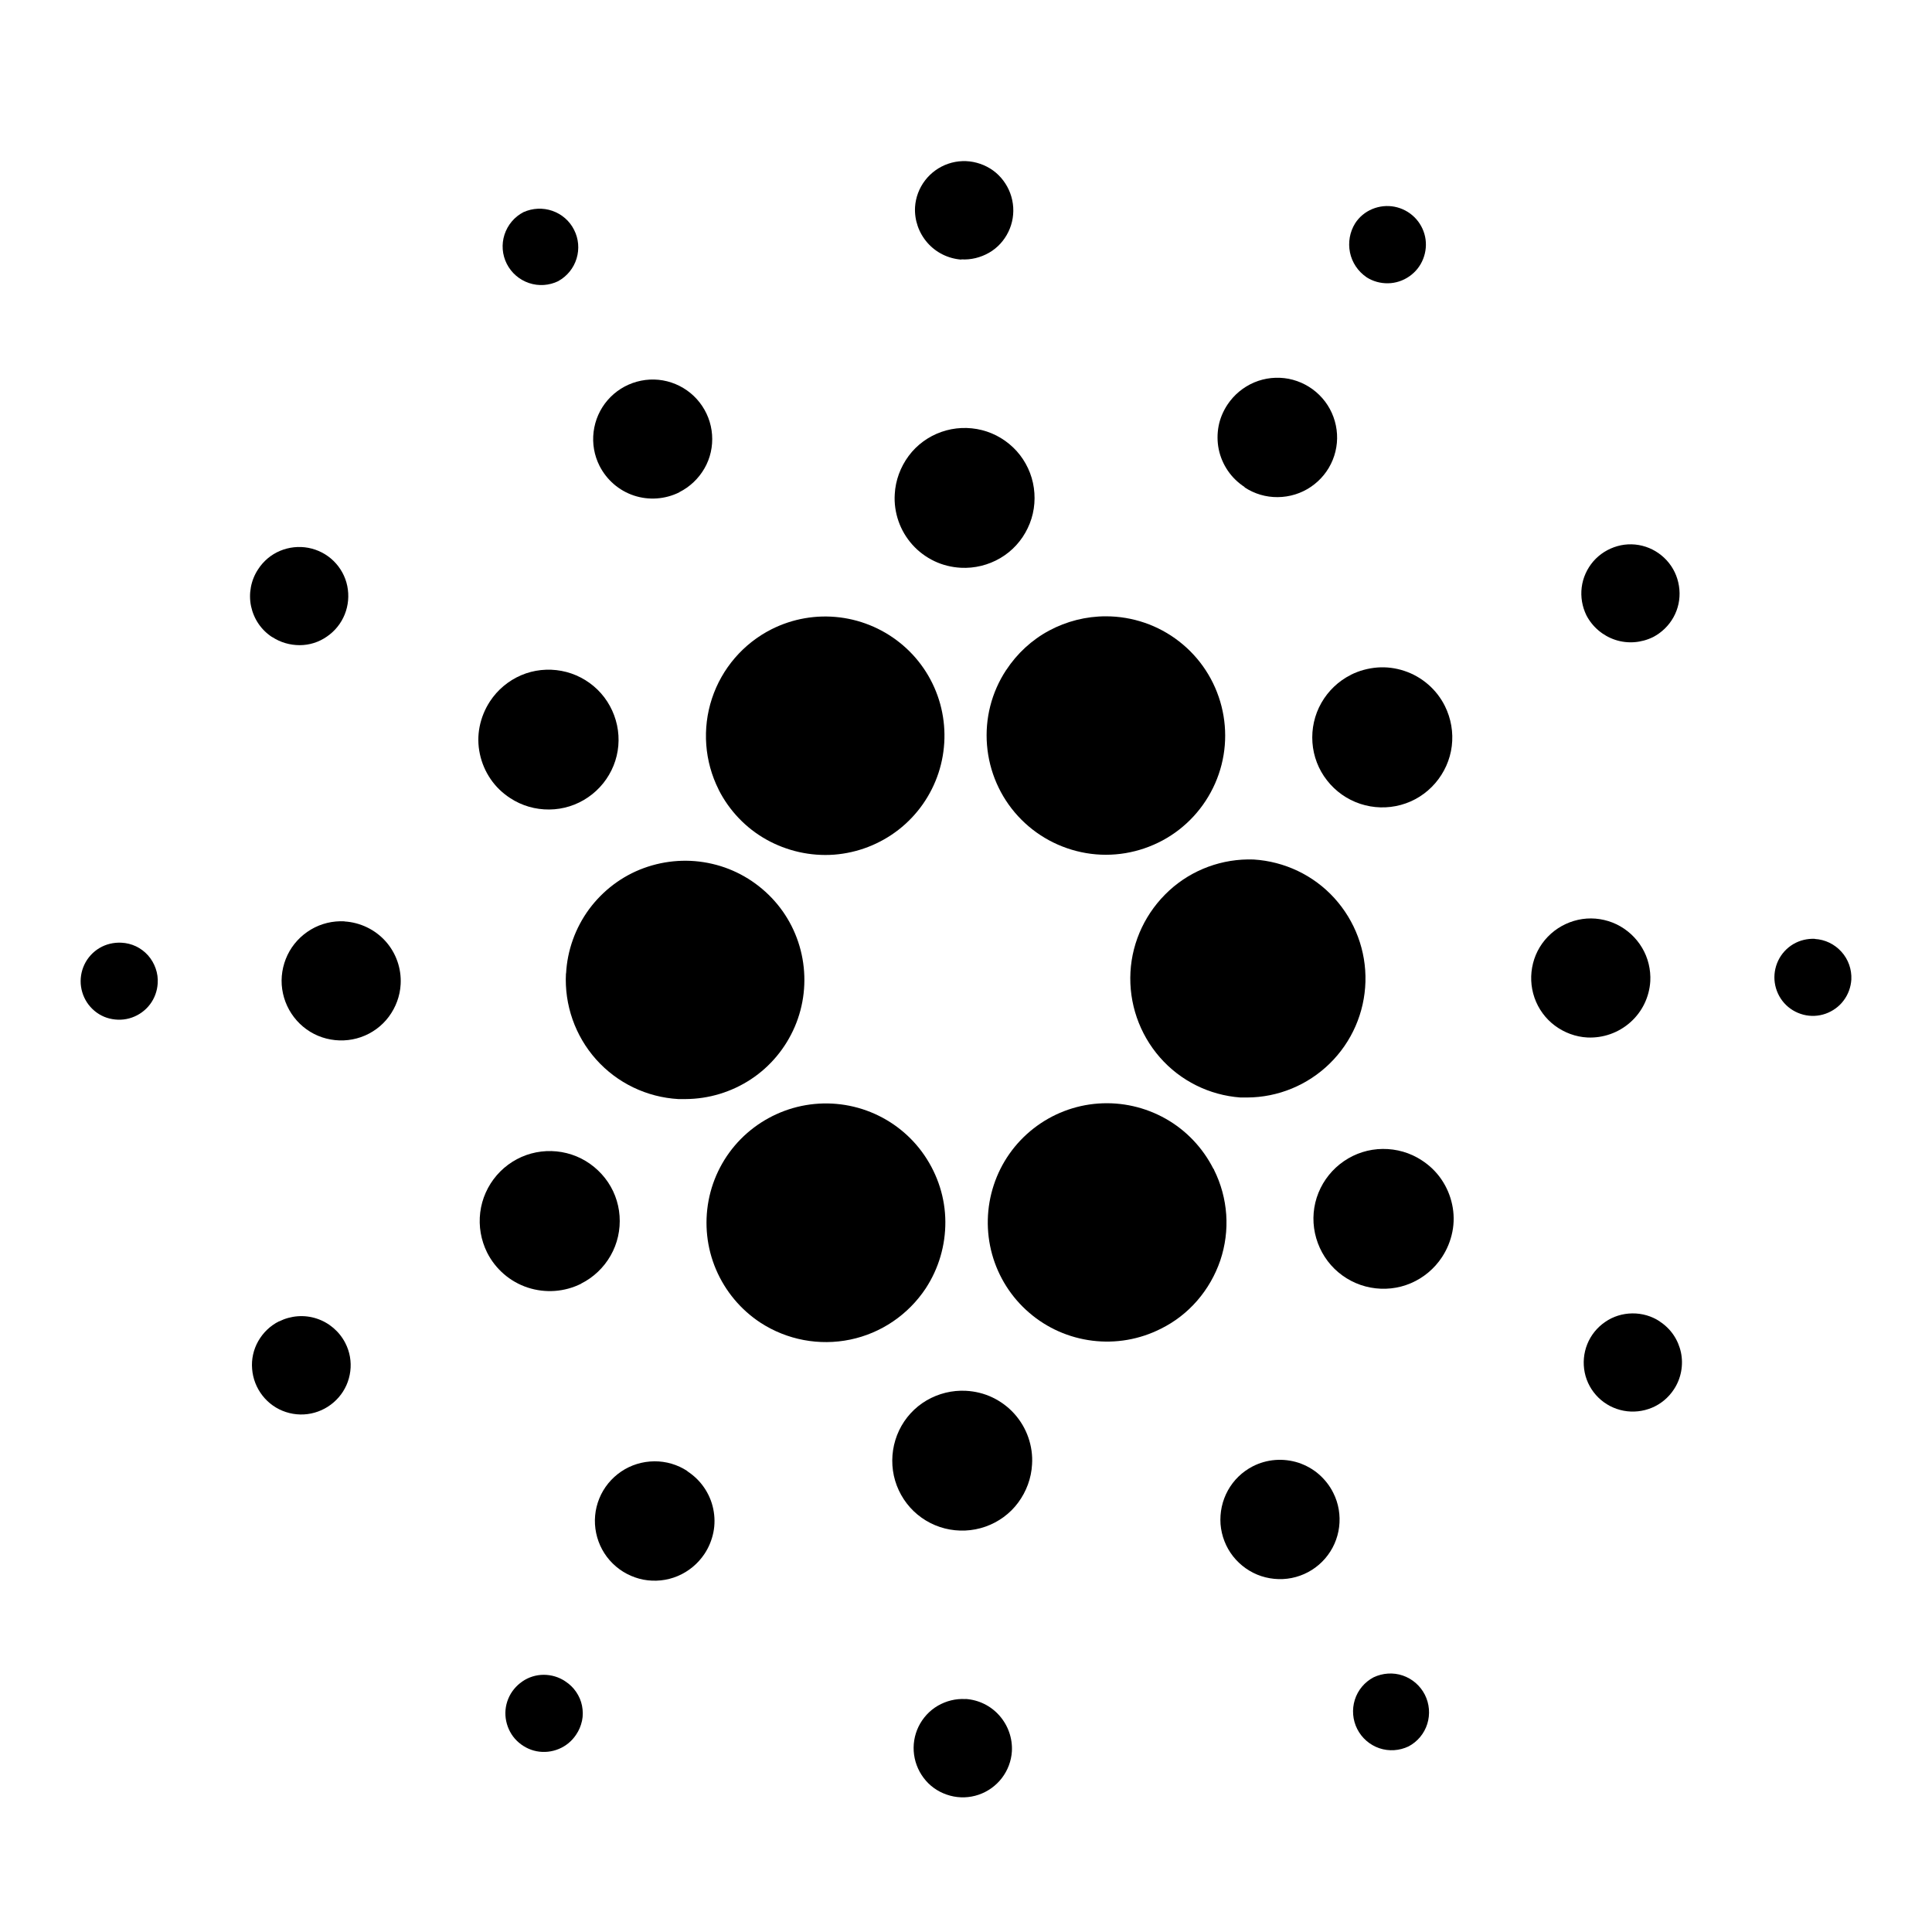 <!-- Generated by IcoMoon.io -->
<svg version="1.1" xmlns="http://www.w3.org/2000/svg" width="16" height="16" viewBox="0 0 16 16">
<title>app_cardano</title>
<path d="M4.687 8.061c-0.014 0.261 0.076 0.518 0.25 0.713s0.419 0.313 0.681 0.328h0.059c0.193-0.001 0.381-0.058 0.542-0.164s0.287-0.258 0.363-0.435c0.076-0.177 0.098-0.373 0.064-0.563s-0.123-0.366-0.256-0.505-0.304-0.238-0.492-0.281c-0.188-0.044-0.385-0.031-0.566 0.035s-0.338 0.185-0.453 0.34c-0.114 0.155-0.181 0.341-0.191 0.533v0z"></path>
<path d="M1.004 7.807c-0.063-0.003-0.126 0.012-0.18 0.044s-0.098 0.080-0.125 0.137c-0.027 0.057-0.037 0.121-0.028 0.183s0.036 0.121 0.078 0.168c0.042 0.047 0.097 0.081 0.158 0.096s0.126 0.013 0.185-0.008c0.060-0.021 0.112-0.059 0.15-0.109s0.060-0.111 0.064-0.174c0.003-0.042-0.003-0.084-0.017-0.124s-0.035-0.076-0.063-0.108c-0.028-0.031-0.062-0.057-0.1-0.075s-0.079-0.028-0.121-0.030v0z"></path>
<path d="M4.625 2.327c0.072-0.040 0.126-0.107 0.15-0.186s0.017-0.164-0.021-0.238c-0.037-0.074-0.102-0.13-0.18-0.157s-0.163-0.023-0.239 0.011c-0.075 0.039-0.131 0.106-0.157 0.186s-0.019 0.167 0.019 0.242c0.038 0.075 0.104 0.132 0.184 0.159s0.167 0.021 0.243-0.016v-0.001z"></path>
<path d="M5.626 4.076c0.087-0.044 0.159-0.112 0.208-0.197s0.070-0.182 0.063-0.279c-0.007-0.097-0.043-0.19-0.103-0.267s-0.141-0.134-0.234-0.165c-0.093-0.031-0.192-0.033-0.286-0.007s-0.178 0.079-0.242 0.153c-0.064 0.074-0.104 0.165-0.116 0.262s0.005 0.195 0.049 0.282c0.059 0.116 0.161 0.205 0.285 0.246s0.259 0.031 0.376-0.027z"></path>
<path d="M2.255 5.276c0.067 0.044 0.146 0.067 0.227 0.067s0.159-0.025 0.225-0.071c0.066-0.045 0.118-0.109 0.148-0.184s0.037-0.156 0.021-0.235c-0.016-0.079-0.056-0.151-0.113-0.207s-0.13-0.094-0.209-0.109c-0.079-0.015-0.161-0.006-0.235 0.025s-0.137 0.084-0.181 0.152c-0.030 0.045-0.050 0.095-0.060 0.147s-0.010 0.106 0.001 0.159c0.011 0.052 0.032 0.102 0.062 0.146s0.069 0.082 0.114 0.111v0z"></path>
<path d="M2.853 7.63c-0.097-0.005-0.194 0.018-0.278 0.068s-0.152 0.123-0.194 0.211-0.058 0.187-0.044 0.283c0.014 0.097 0.056 0.187 0.121 0.26s0.15 0.125 0.245 0.149 0.194 0.020 0.286-0.012c0.092-0.032 0.173-0.091 0.231-0.169s0.093-0.172 0.098-0.269v0c0.007-0.131-0.038-0.259-0.125-0.356s-0.21-0.156-0.34-0.164v0z"></path>
<path d="M2.31 10.943c-0.072 0.036-0.131 0.093-0.171 0.163s-0.058 0.151-0.051 0.231c0.006 0.080 0.036 0.157 0.086 0.221s0.117 0.111 0.194 0.136c0.077 0.025 0.159 0.027 0.237 0.005s0.147-0.066 0.2-0.127c0.053-0.061 0.086-0.136 0.096-0.216s-0.004-0.161-0.041-0.233c-0.049-0.096-0.134-0.169-0.237-0.203s-0.214-0.025-0.311 0.023v0z"></path>
<path d="M4.226 6.61c0.096 0.063 0.208 0.095 0.323 0.094s0.226-0.036 0.321-0.101 0.168-0.156 0.211-0.262c0.043-0.106 0.053-0.223 0.029-0.335s-0.080-0.215-0.162-0.295c-0.082-0.080-0.186-0.134-0.298-0.155s-0.229-0.009-0.334 0.036c-0.105 0.045-0.195 0.12-0.258 0.216-0.042 0.064-0.071 0.135-0.086 0.21s-0.014 0.152 0.002 0.226c0.016 0.075 0.046 0.145 0.089 0.208s0.098 0.116 0.163 0.158v0z"></path>
<path d="M10.307 4.036c0.082 0.054 0.177 0.082 0.275 0.081s0.193-0.030 0.274-0.085c0.081-0.055 0.144-0.132 0.181-0.223s0.046-0.19 0.026-0.286c-0.020-0.096-0.067-0.183-0.137-0.252s-0.158-0.115-0.254-0.134c-0.096-0.018-0.195-0.008-0.285 0.030s-0.167 0.102-0.221 0.183v0c-0.036 0.054-0.062 0.115-0.074 0.178s-0.012 0.13 0.001 0.193 0.039 0.124 0.076 0.178c0.037 0.054 0.084 0.099 0.139 0.135v0z"></path>
<path d="M11.317 2.296c0.053 0.034 0.115 0.051 0.178 0.050s0.124-0.021 0.176-0.057 0.092-0.086 0.115-0.145c0.023-0.058 0.029-0.123 0.016-0.184s-0.044-0.118-0.089-0.162c-0.045-0.044-0.102-0.074-0.164-0.086s-0.126-0.005-0.184 0.019-0.108 0.065-0.142 0.118c-0.045 0.072-0.060 0.159-0.043 0.242s0.066 0.156 0.136 0.204v0z"></path>
<path d="M10.382 7.118c-0.258-0.009-0.51 0.083-0.7 0.258s-0.306 0.416-0.32 0.674c-0.014 0.258 0.073 0.511 0.243 0.706s0.41 0.314 0.668 0.333h0.055c0.256-0.001 0.501-0.102 0.684-0.281s0.289-0.422 0.296-0.678c0.007-0.256-0.086-0.504-0.258-0.693s-0.412-0.303-0.668-0.319v0z"></path>
<path d="M5.951 6.539c0.088 0.174 0.226 0.319 0.396 0.414s0.365 0.139 0.56 0.125c0.195-0.015 0.381-0.087 0.535-0.207s0.269-0.284 0.33-0.469 0.066-0.385 0.014-0.573c-0.052-0.188-0.159-0.357-0.307-0.484s-0.33-0.208-0.524-0.232c-0.194-0.024-0.39 0.010-0.565 0.098-0.234 0.118-0.412 0.325-0.494 0.574s-0.062 0.521 0.056 0.755v0z"></path>
<path d="M13.69 5.276c0.071-0.037 0.13-0.094 0.169-0.164s0.056-0.15 0.049-0.23c-0.007-0.080-0.036-0.156-0.086-0.219s-0.117-0.11-0.193-0.135c-0.076-0.025-0.158-0.027-0.235-0.005s-0.146 0.065-0.199 0.126c-0.052 0.061-0.086 0.135-0.096 0.215s0.004 0.16 0.039 0.232c0.050 0.096 0.136 0.169 0.239 0.203s0.215 0.025 0.313-0.023v0z"></path>
<path d="M11.187 5.589c-0.102 0.051-0.187 0.132-0.244 0.232s-0.082 0.214-0.074 0.328 0.050 0.224 0.121 0.314c0.070 0.090 0.166 0.158 0.275 0.194s0.226 0.039 0.336 0.009c0.111-0.030 0.21-0.093 0.285-0.18s0.123-0.194 0.137-0.307c0.014-0.114-0.006-0.229-0.057-0.332-0.034-0.068-0.081-0.129-0.139-0.179s-0.124-0.088-0.197-0.112c-0.072-0.024-0.149-0.034-0.224-0.028s-0.15 0.026-0.218 0.060v0z"></path>
<path d="M7.961 2.148c0.080 0.005 0.16-0.015 0.23-0.055s0.125-0.101 0.16-0.173 0.048-0.153 0.037-0.233c-0.011-0.080-0.045-0.154-0.098-0.215s-0.123-0.103-0.201-0.124c-0.078-0.021-0.16-0.018-0.236 0.008s-0.143 0.074-0.192 0.138c-0.049 0.064-0.078 0.141-0.083 0.221-0.006 0.108 0.031 0.214 0.103 0.296s0.173 0.131 0.281 0.139z"></path>
<path d="M7.957 4.702c0.114 0.006 0.228-0.022 0.327-0.080s0.178-0.145 0.227-0.248c0.050-0.103 0.067-0.219 0.051-0.333s-0.066-0.22-0.142-0.305c-0.077-0.085-0.177-0.146-0.288-0.174s-0.228-0.023-0.336 0.015c-0.108 0.038-0.203 0.107-0.271 0.199s-0.109 0.202-0.115 0.316c-0.005 0.076 0.006 0.152 0.031 0.224s0.064 0.138 0.115 0.195 0.113 0.103 0.182 0.136c0.069 0.033 0.144 0.051 0.22 0.055v0z"></path>
<path d="M4.813 10.63c0.102-0.051 0.187-0.132 0.244-0.232s0.082-0.214 0.074-0.328c-0.008-0.114-0.050-0.224-0.121-0.314s-0.166-0.158-0.275-0.194c-0.109-0.036-0.226-0.039-0.336-0.009s-0.21 0.093-0.285 0.18-0.123 0.194-0.137 0.308c-0.014 0.114 0.006 0.229 0.057 0.332 0.069 0.137 0.19 0.242 0.336 0.29s0.305 0.037 0.443-0.032v0z"></path>
<path d="M8.332 5.55c-0.121 0.184-0.176 0.402-0.158 0.621s0.108 0.426 0.257 0.588c0.149 0.162 0.347 0.269 0.564 0.306s0.439-0.001 0.633-0.105c0.193-0.104 0.346-0.27 0.435-0.472s0.107-0.426 0.053-0.639-0.177-0.402-0.351-0.537c-0.173-0.135-0.387-0.208-0.607-0.208-0.164-0-0.325 0.041-0.469 0.118s-0.266 0.19-0.356 0.327v0z"></path>
<path d="M10.049 9.68c-0.088-0.174-0.225-0.319-0.395-0.415s-0.364-0.14-0.559-0.126c-0.195 0.014-0.381 0.086-0.535 0.206s-0.269 0.283-0.33 0.469c-0.061 0.185-0.066 0.385-0.014 0.573s0.159 0.357 0.307 0.484c0.148 0.128 0.33 0.208 0.524 0.232s0.39-0.010 0.565-0.098c0.116-0.057 0.219-0.137 0.303-0.234s0.149-0.21 0.191-0.333c0.041-0.122 0.058-0.252 0.049-0.38s-0.043-0.254-0.101-0.37c0-0.004 0-0.004-0.004-0.008z"></path>
<path d="M11.774 9.609c-0.096-0.063-0.208-0.095-0.323-0.094s-0.226 0.036-0.321 0.101c-0.095 0.065-0.168 0.156-0.211 0.262s-0.053 0.223-0.029 0.335c0.024 0.112 0.080 0.215 0.162 0.295s0.186 0.134 0.298 0.155c0.113 0.021 0.229 0.009 0.334-0.036s0.195-0.12 0.258-0.216c0.042-0.064 0.071-0.135 0.086-0.21s0.014-0.152-0.002-0.226c-0.016-0.075-0.046-0.145-0.089-0.208s-0.098-0.116-0.163-0.158v0z"></path>
<path d="M13.667 8.127c0.005-0.097-0.018-0.194-0.068-0.278s-0.123-0.151-0.211-0.194c-0.088-0.042-0.187-0.058-0.283-0.044s-0.187 0.056-0.26 0.121c-0.073 0.065-0.125 0.15-0.149 0.245s-0.020 0.194 0.012 0.286c0.032 0.092 0.091 0.173 0.169 0.231s0.172 0.093 0.269 0.098v0c0.131 0.006 0.258-0.039 0.356-0.126s0.157-0.209 0.165-0.34v0z"></path>
<path d="M15.031 7.775c-0.063-0.003-0.126 0.012-0.18 0.044s-0.098 0.080-0.125 0.137c-0.027 0.057-0.037 0.121-0.028 0.183s0.036 0.121 0.078 0.168 0.097 0.080 0.158 0.096c0.061 0.016 0.126 0.013 0.185-0.008s0.112-0.059 0.149-0.109c0.038-0.050 0.060-0.111 0.064-0.174 0.004-0.084-0.025-0.167-0.082-0.23s-0.135-0.101-0.22-0.106z"></path>
<path d="M13.745 10.943c-0.067-0.044-0.146-0.067-0.227-0.066s-0.159 0.025-0.225 0.071c-0.066 0.045-0.118 0.109-0.148 0.184s-0.037 0.156-0.021 0.235c0.016 0.079 0.056 0.151 0.113 0.207s0.13 0.094 0.209 0.109c0.079 0.015 0.161 0.006 0.235-0.025s0.137-0.084 0.181-0.151c0.030-0.045 0.050-0.095 0.060-0.147s0.010-0.107-0.001-0.159c-0.011-0.052-0.032-0.102-0.062-0.146s-0.069-0.082-0.114-0.111v0z"></path>
<path d="M4.68 13.923c-0.053-0.035-0.114-0.053-0.177-0.053s-0.125 0.019-0.177 0.055-0.093 0.085-0.117 0.144c-0.024 0.058-0.030 0.122-0.017 0.184s0.043 0.119 0.088 0.163c0.045 0.044 0.102 0.075 0.164 0.087s0.126 0.005 0.184-0.019c0.058-0.024 0.108-0.065 0.143-0.118v0c0.024-0.035 0.040-0.074 0.049-0.115s0.008-0.084-0-0.125c-0.008-0.041-0.025-0.080-0.049-0.115s-0.054-0.064-0.090-0.087v0z"></path>
<path d="M11.375 13.891c-0.074 0.039-0.13 0.106-0.155 0.186s-0.018 0.167 0.020 0.242 0.104 0.132 0.183 0.159c0.080 0.027 0.166 0.021 0.242-0.015 0.074-0.039 0.13-0.106 0.155-0.186s0.018-0.167-0.020-0.242c-0.038-0.075-0.104-0.132-0.183-0.159s-0.166-0.021-0.242 0.015v0z"></path>
<path d="M7.667 10.669c0.107-0.164 0.163-0.355 0.162-0.551s-0.062-0.386-0.172-0.548c-0.11-0.162-0.266-0.287-0.447-0.36s-0.38-0.091-0.572-0.051c-0.191 0.040-0.367 0.136-0.504 0.275s-0.23 0.317-0.266 0.509c-0.036 0.192-0.015 0.391 0.062 0.571s0.205 0.333 0.368 0.44c0.22 0.143 0.487 0.193 0.743 0.14s0.481-0.206 0.626-0.425v0z"></path>
<path d="M5.693 12.183c-0.082-0.054-0.177-0.082-0.275-0.081s-0.193 0.030-0.274 0.085c-0.081 0.055-0.144 0.132-0.181 0.223s-0.046 0.19-0.026 0.286c0.020 0.096 0.067 0.183 0.137 0.252s0.158 0.115 0.254 0.134c0.096 0.018 0.195 0.008 0.285-0.030s0.167-0.102 0.221-0.183v0c0.036-0.054 0.061-0.115 0.074-0.179s0.012-0.13-0.001-0.193c-0.013-0.064-0.039-0.124-0.076-0.178s-0.084-0.099-0.139-0.135v0z"></path>
<path d="M7.996 14.071c-0.080-0.005-0.16 0.015-0.229 0.055s-0.125 0.101-0.16 0.173-0.048 0.153-0.037 0.233c0.011 0.080 0.045 0.154 0.098 0.215s0.123 0.103 0.201 0.124c0.078 0.021 0.16 0.018 0.236-0.008s0.143-0.074 0.192-0.138c0.049-0.064 0.078-0.141 0.083-0.221 0.006-0.108-0.031-0.214-0.103-0.296s-0.173-0.131-0.281-0.138v0z"></path>
<path d="M8 11.518c-0.114-0.006-0.228 0.022-0.327 0.080s-0.178 0.145-0.227 0.248-0.067 0.219-0.051 0.333c0.016 0.114 0.066 0.22 0.142 0.305s0.177 0.146 0.288 0.174 0.228 0.023 0.336-0.015c0.108-0.038 0.203-0.107 0.271-0.199s0.109-0.202 0.115-0.316c0.005-0.076-0.006-0.152-0.031-0.224s-0.064-0.138-0.115-0.195c-0.051-0.057-0.113-0.103-0.182-0.136s-0.144-0.051-0.22-0.055v0z"></path>
<path d="M10.374 12.144c-0.087 0.045-0.158 0.114-0.205 0.199s-0.068 0.182-0.061 0.28c0.008 0.097 0.044 0.19 0.104 0.266s0.142 0.134 0.234 0.164c0.093 0.030 0.192 0.033 0.286 0.007s0.178-0.079 0.242-0.153c0.064-0.074 0.104-0.165 0.116-0.261s-0.004-0.195-0.048-0.282c-0.029-0.059-0.070-0.111-0.119-0.154s-0.107-0.075-0.169-0.096c-0.062-0.020-0.128-0.028-0.193-0.023s-0.129 0.023-0.187 0.053z"></path>
</svg>
